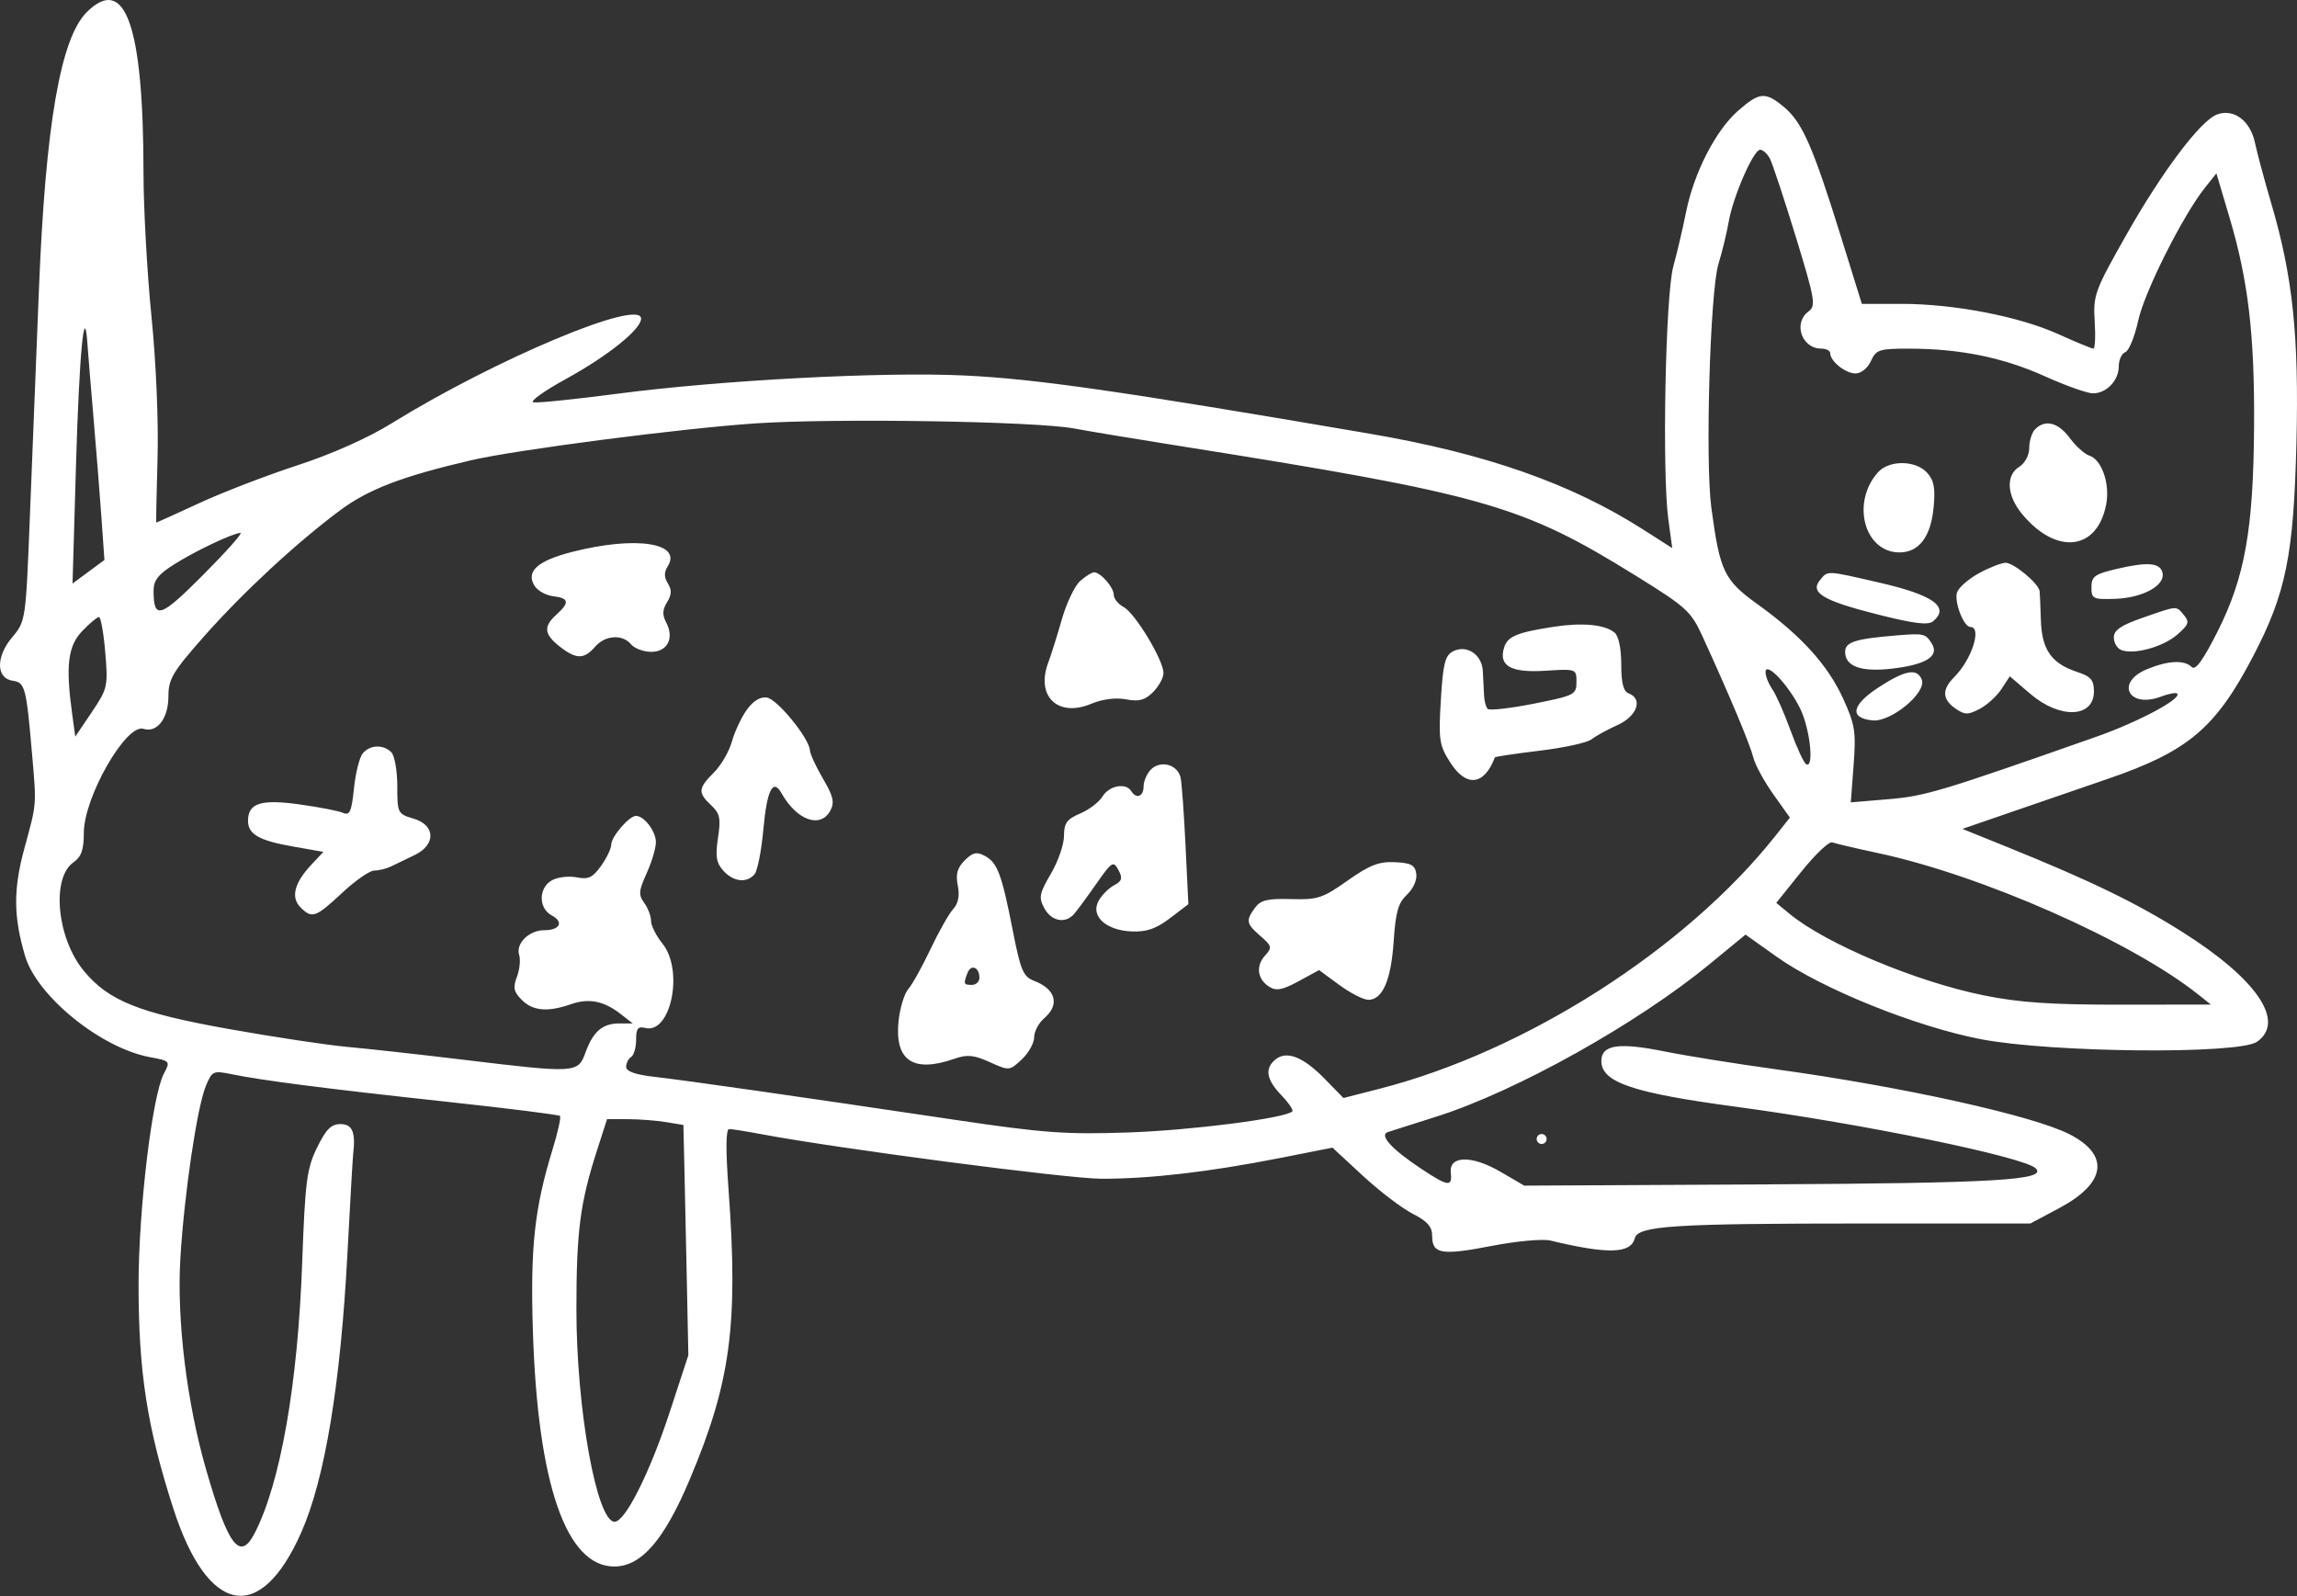 <svg width="3840" height="2668" viewBox="0 0 3840 2668" fill="none" xmlns="http://www.w3.org/2000/svg">
<rect x="0" y="0" width="3840" height="2668" fill="#333333" stroke="none"/>
<path fill-rule="evenodd" clip-rule="evenodd" d="M144.916 20.475C101.098 64.252 76.104 209.137 65.116 483.044C60.442 599.592 53.563 772.224 49.82 866.668C43.083 1036.89 42.825 1038.62 20.442 1065.19C-7.181 1097.99 -6.74 1134.01 21.348 1138C41.827 1140.91 43.998 1149.15 53.563 1260.03C61.141 1347.86 61.623 1341.82 40.854 1417.92C22.114 1486.56 22.372 1531.92 41.885 1598.01C61.756 1665.31 168.622 1752.02 250.36 1767.17C284.454 1773.48 284.979 1774.09 274.074 1794.5C254.544 1831.07 231.645 2021.69 231.645 2147.77C231.645 2293.54 245.952 2385.83 289.537 2521.17C347.17 2700.13 434.963 2716.88 503.517 2562C543.143 2472.48 569.327 2314.42 580.847 2095.19C585.289 2010.63 589.606 1935.84 590.429 1928.99C594.779 1892.78 588.982 1879.13 569.252 1879.13C553.573 1879.13 545.006 1887.74 529.959 1918.6C512.808 1953.8 510.122 1974.71 505.148 2111.81C497.812 2314.25 468.857 2479.07 425.946 2562.63C401.268 2610.67 381.689 2585.3 344.733 2457.36C312.228 2344.82 295.383 2206.87 301.53 2103.5C307.868 1996.87 329.428 1851.02 344.108 1815.45C354.447 1790.4 356.469 1789.47 386.879 1795.69C438.623 1806.3 548.076 1820.32 746.32 1841.74C848.689 1852.8 934.103 1863.5 936.133 1865.53C938.162 1867.55 932.531 1892.95 923.623 1921.95C893.521 2019.98 886.459 2085.08 890.826 2224.42C898.853 2480.82 946.438 2618.72 1026.9 2618.72C1072.2 2618.72 1110.41 2574.51 1153.44 2472.33C1221.5 2310.72 1234.37 2214.36 1217.99 1989.23C1213.02 1920.91 1213.36 1887.44 1219.04 1887.44C1223.69 1887.44 1246.83 1891.1 1270.45 1895.57C1398.44 1919.82 1785.1 1970.54 1842.01 1970.54C1923.43 1970.54 2021.23 1959.18 2138.3 1936.13L2227.54 1918.55L2278.27 1965.48C2306.18 1991.3 2343.69 2019.89 2361.63 2029.04C2386.5 2041.71 2394.25 2050.62 2394.25 2066.53C2394.25 2096.4 2410.25 2098.99 2494.15 2082.71C2535.1 2074.76 2578.96 2070.75 2591.64 2073.78C2688.03 2096.92 2726.15 2095.92 2732.91 2070.11C2738.4 2049.12 2796.93 2045.33 3115.87 2045.33H3394.21L3442.52 2019.6C3521.13 1977.74 3527.56 1930.73 3459.41 1896C3398.28 1864.84 3180.72 1816.7 2969.6 1787.63C2902.48 1778.38 2818.36 1764.92 2782.66 1757.7C2705.96 1742.19 2677.05 1746.55 2677.05 1773.61C2677.05 1809.25 2729.12 1826.97 2901.63 1850.09C3113.82 1878.54 3384.17 1934.08 3403.27 1953.17C3422.9 1972.78 3336.43 1977.9 2951.54 1979.92L2548.13 1982.03L2508.86 1959.09C2460.77 1930.99 2422.31 1931.48 2425.34 1960.15C2427.94 1984.61 2421.18 1983.78 2376.33 1954.09C2326.3 1920.98 2304.85 1897.36 2320.34 1892.41C2326.68 1890.4 2363.68 1878.62 2402.57 1866.24C2535.2 1824.02 2736.97 1711.3 2857.86 1611.88L2918.07 1562.37L2970.15 1599.41C3045.19 1652.8 3202.63 1716.33 3311.7 1737.25C3429.88 1759.91 3742.73 1762.83 3773.14 1741.54C3821.43 1707.75 3772.99 1636.6 3648.05 1557.78C3571.11 1509.25 3494.68 1472.19 3355.24 1415.81L3280.67 1385.66L3359.4 1358.54C3402.7 1343.62 3476.76 1318.15 3523.99 1301.94C3658.36 1255.81 3704.17 1217.04 3767.09 1096.22C3821.54 991.642 3834.45 927.904 3839.05 740.654C3843.46 561.573 3832.99 462.119 3796.8 339.388C3785.73 301.852 3773.48 256.272 3769.59 238.106C3761.74 201.459 3734.1 181.091 3706.21 191.395C3678.89 201.492 3614.97 286.254 3555.3 391.55C3501.8 485.961 3499.09 493.323 3501.8 536.893C3503.38 562.13 3502.38 582.78 3499.57 582.772C3496.78 582.772 3470.58 571.936 3441.35 558.715C3375.72 529.006 3267 507.974 3179.03 507.974H3112.54L3076.99 393.711C3030.93 245.668 3012.95 204.658 2983.06 179.537C2951.32 152.854 2941.62 153.56 2905.52 185.238C2868.23 217.946 2831.86 288.764 2818.73 354.238C2813.23 381.661 2803.59 422.796 2797.31 445.649C2784.21 493.307 2778.38 789.625 2789 867.94L2795.56 916.271L2747.17 885.349C2626.44 808.19 2483.63 758.13 2289.66 724.973C1870.41 653.316 1732.21 633.463 1612.39 627.713C1476.23 621.181 1204.99 635.458 1031.42 658.285C961.211 667.526 898.345 673.941 891.708 672.554C885.079 671.158 909.716 653.507 946.455 633.33C1016.29 594.971 1071.74 550.455 1071.74 532.729C1071.74 498.193 827.468 600.705 654.285 707.921C615.175 732.136 554.239 759.285 497.429 777.808C446.325 794.47 372.589 822.84 333.554 840.857C294.527 858.873 262.038 873.615 261.364 873.615C260.699 873.615 261.589 825.932 263.344 767.662C265.207 706.043 260.99 606.331 253.255 529.355C245.944 456.551 239.938 348.106 239.896 288.365C239.755 42.446 209.195 -43.745 144.916 20.475ZM2958.69 264.906C2962.95 272.9 2982.36 331.436 3001.84 394.974C3034.18 500.478 3036.06 511.373 3023.5 520.538C2997.19 539.76 3011.84 582.764 3044.7 582.764C3052.93 582.764 3059.67 586.237 3059.67 590.484C3059.67 603.929 3085.19 624.314 3102.03 624.314C3111.25 624.314 3122.33 615.364 3127.72 603.539C3136.44 584.426 3141.59 582.772 3192.01 582.83C3276.6 582.922 3348.94 597.672 3418.38 628.968C3453.26 644.69 3489.49 657.554 3498.88 657.554C3521.59 657.554 3542.09 636.006 3542.09 612.148C3542.09 601.536 3547.03 590.958 3553.06 588.647C3559.09 586.337 3568.77 562.562 3574.57 535.821C3584.95 487.938 3649.33 359.856 3686.32 313.511L3705.24 289.803L3727.17 363.571C3758.49 468.9 3769.2 559.629 3768.26 711.569C3767.2 884.111 3752.96 964.693 3707.62 1054.87C3683.1 1103.64 3670.29 1121.35 3664.05 1115.12C3651.68 1102.76 3624.17 1104.13 3588.86 1118.87C3535.57 1141.11 3558.69 1185.02 3612.85 1164.44C3625.53 1159.63 3637.59 1157.39 3639.66 1159.45C3648.04 1167.82 3575.07 1206.8 3504.67 1231.56C3244.77 1322.98 3218.85 1330.78 3157.67 1335.95L3094.05 1341.32L3098.77 1278.93C3102.99 1223.19 3101.11 1211.33 3081.16 1167.65C3055.53 1111.54 3010.88 1062.35 2938.08 1010.02C2882.2 969.853 2875.14 955.095 2860.92 848.685C2850.54 770.928 2858.79 487.323 2872.77 441.494C2879.05 420.926 2886.77 389.14 2889.93 370.858C2897.24 328.552 2931.33 250.363 2942.47 250.363C2947.14 250.363 2954.43 256.912 2958.69 264.906ZM156.378 699.104C160.911 751.665 166.859 826.497 169.604 865.388L174.586 936.115L147.92 955.81L121.261 975.504L127.059 777.052C132.465 592.32 141.041 501.176 146.123 574.454C147.229 590.451 151.845 646.543 156.378 699.104ZM1795.38 716.264C1820.54 720.935 1897.27 733.665 1965.89 744.552C2483.68 826.721 2543.6 843.766 2736.8 963.771C2819.64 1015.22 2827.08 1022.07 2846.57 1064.7C2891.78 1163.63 2925.68 1244.46 2930.98 1265.96C2934.05 1278.36 2949.08 1306.12 2964.41 1327.64L2992.25 1366.77L2968.06 1397.28C2817.87 1586.75 2550.41 1757.59 2306.13 1820.12L2245.91 1835.52L2214.07 1802.96C2178.56 1766.63 2150.68 1755.81 2132.14 1771.19C2113.92 1786.29 2116.97 1804.67 2142.03 1830.8C2154.29 1843.58 2162.54 1855.78 2160.4 1857.92C2148.99 1869.32 1992.15 1889.51 1886.87 1893.11C1781.49 1896.74 1744.74 1894.05 1595.75 1871.89C1324.83 1831.59 1146.25 1806.05 1094.61 1800.22C1062.3 1796.58 1046.78 1791.14 1046.78 1783.45C1046.78 1777.2 1050.53 1769.77 1055.1 1766.94C1059.68 1764.12 1063.42 1751.16 1063.42 1738.15C1063.42 1719.5 1066.58 1715.31 1078.3 1718.37C1121.53 1729.66 1143.69 1622.12 1107.38 1577.25C1096.92 1564.34 1088.37 1547.28 1088.37 1539.36C1088.37 1531.45 1083.25 1517.97 1076.98 1509.41C1067.19 1496.03 1067.74 1489.1 1080.95 1460.04C1089.41 1441.45 1096.41 1418.09 1096.51 1408.12C1096.69 1389.97 1077.02 1363.91 1063.15 1363.91C1051.82 1363.91 1021.83 1398.79 1021.83 1411.97C1021.83 1418.4 1014.18 1434.4 1004.83 1447.52C990.921 1467.03 983.544 1470.52 964.255 1466.67C951.296 1464.08 932.739 1466.2 923.032 1471.4C900.184 1483.61 899.726 1518.19 922.25 1530.23C943.078 1541.37 936.133 1555.04 909.641 1555.04C884.463 1555.04 861.856 1577.41 867.886 1596.36C870.44 1604.42 868.768 1620.92 864.151 1633.03C857.298 1651.04 858.778 1658.06 872.261 1671.53C890.843 1690.09 915.538 1692.28 954.191 1678.82C984.558 1668.25 1009.29 1673.11 1037.72 1695.24L1057.76 1710.85H1035.66C1007.23 1710.85 991.554 1724.25 978.811 1759.45C966.284 1794.07 962.899 1794.27 775.98 1771.73C703.042 1762.93 615.299 1753.21 580.988 1750.13C546.678 1747.05 457.088 1733.54 381.904 1720.1C232.044 1693.32 181.323 1672.95 140.108 1622.99C95.035 1568.36 85.454 1467.72 122.833 1441.56C136 1432.35 140.15 1420.51 140.15 1392.19C140.15 1332.73 210.892 1209.26 239.73 1218.41C262.612 1225.66 281.551 1200.99 281.551 1163.93C281.551 1135.4 288.812 1123.1 339.717 1065.39C404.952 991.418 494.235 908.534 567.688 853.738C615.748 817.887 671.935 796.356 787.884 769.349C862.363 752.006 1140.4 715.973 1263.04 707.771C1396.09 698.871 1730.34 704.206 1795.38 716.264ZM3402.36 717.386C3396.87 722.871 3392.38 736.931 3392.38 748.623C3392.38 760.897 3385.34 774.285 3375.74 780.276C3352.58 794.727 3354.78 828.649 3380.93 859.954C3438.27 928.611 3506.54 920.234 3521.08 842.76C3527.53 808.439 3513.5 768.185 3492.8 761.62C3484.97 759.136 3470.28 745.923 3460.17 732.261C3440.88 706.192 3419.16 700.6 3402.36 717.386ZM3139.73 789.367C3094.18 839.652 3116.49 923.475 3175.42 923.475C3208.03 923.475 3227.76 897.556 3232.48 848.536C3235.6 816.043 3233.18 803.004 3221.66 790.282C3202.57 769.224 3158.42 768.734 3139.73 789.367ZM339.967 960.679C268.036 1032.92 256.998 1036.54 256.723 987.986C256.624 970.286 264.242 960.413 291.017 943.527C327.04 920.808 388.052 891.831 401.976 890.825C406.451 890.501 378.545 921.938 339.967 960.679ZM956.054 922.727C898.196 937.561 878.641 955.402 893.787 979.568C898.803 987.562 912.818 995.29 924.937 996.736C951.296 999.886 952.594 1007.22 930.335 1027.35C908.119 1047.44 909.366 1060.13 935.617 1080.76C963.049 1102.32 976.565 1102.46 994.648 1081.37C1011.5 1061.7 1040.56 1059.71 1055.1 1077.21C1060.8 1084.07 1075.97 1089.68 1088.83 1089.68C1116.02 1089.68 1127.63 1066.52 1113.6 1040.32C1106.98 1027.97 1107.39 1019.17 1115.14 1006.77C1122.92 994.318 1123.27 986.166 1116.53 975.371C1110.12 965.125 1110.01 956.674 1116.12 946.984C1141.16 907.312 1062.63 895.412 956.054 922.727ZM3307.24 958.851C3290.14 968.358 3274.12 982.56 3271.63 990.404C3266.63 1006.13 3282.84 1048.13 3293.9 1048.13C3313.82 1048.13 3296.31 1102.55 3266.98 1131.86C3246.15 1152.67 3246.73 1168.86 3268.85 1184.34C3284.33 1195.17 3289.74 1195.3 3309.21 1185.24C3321.57 1178.85 3338.03 1163.94 3345.79 1152.12L3359.9 1130.6L3394.26 1160C3443.75 1202.32 3500.51 1200.13 3500.51 1155.91C3500.51 1136.7 3495.48 1130.86 3472.4 1123.25C3429.49 1109.1 3413.4 1086.16 3411.84 1036.88C3411.09 1013.36 3410.15 991.476 3409.74 988.252C3408.11 975.247 3365.73 940.145 3352.49 940.827C3344.69 941.234 3324.33 949.344 3307.24 958.851ZM3537.94 951.189C3501.77 959.707 3496.35 963.688 3496.35 981.704C3496.35 1001.1 3498.89 1002.33 3536.25 1001.04C3581.65 999.47 3619.27 979.111 3615.3 958.269C3611.94 940.644 3590.88 938.724 3537.94 951.189ZM1805.74 971.258C1796.7 979.252 1782.88 1008.24 1775.04 1035.66C1767.2 1063.08 1757.02 1095.45 1752.44 1107.58C1731.17 1163.88 1768.39 1199.81 1823.95 1176.62C1843 1168.67 1864.96 1165.85 1882.37 1169.1C1904.15 1173.18 1914.09 1170.52 1927.68 1156.94C1937.26 1147.36 1945.06 1132.99 1945.02 1124.99C1944.9 1103.35 1897.68 1025.11 1878.55 1014.89C1869.4 1009.99 1861.92 1000.78 1861.92 994.41C1861.92 981.837 1839.97 956.715 1828.97 956.715C1825.24 956.715 1814.77 963.264 1805.74 971.258ZM3042.68 969.596C3025.19 990.662 3047.34 1003.99 3138.05 1026.98C3199.41 1042.53 3223.3 1045.52 3231.56 1038.67C3260.15 1014.97 3232.3 994.8 3142.41 974.125C3051.97 953.317 3056.06 953.508 3042.68 969.596ZM3581.6 1032.85C3545.46 1045.44 3533.78 1053.46 3533.78 1065.7C3533.78 1074.6 3539.42 1084.05 3546.32 1086.69C3567.53 1094.83 3615.71 1081.64 3639.53 1061.17C3659.01 1044.43 3660.61 1039.85 3651.02 1028.31C3637.72 1012.3 3641.28 1012.07 3581.6 1032.85ZM175.967 1090.61C180.741 1147.47 179.884 1151.25 153.383 1190.57L125.844 1231.43L120.521 1192.63C109.533 1112.56 113.584 1079.8 137.547 1054.82C149.841 1041.99 162.4 1031.51 165.452 1031.51C168.505 1031.51 173.239 1058.1 175.967 1090.61ZM2597.74 1047.75C2536.18 1057.21 2520.46 1063.72 2514.6 1082.19C2504.78 1113.09 2525.57 1124.96 2583.13 1121.3C2635.08 1118 2635.46 1118.13 2635.46 1140.08C2635.46 1161.21 2632.28 1162.82 2563.97 1176.38C2524.64 1184.18 2490.01 1188.1 2487.03 1185.08C2484.03 1182.07 2481.29 1171.53 2480.93 1161.65C2480.57 1151.78 2479.63 1133.54 2478.85 1121.13C2477.11 1093.52 2451.2 1077.02 2428.58 1089.11C2415.74 1095.97 2412.24 1110.29 2408.71 1170.42C2404.77 1237.59 2406.05 1245.94 2424.75 1275.09C2451.37 1316.58 2481.33 1312.96 2499.06 1266.11C2499.53 1264.88 2533.22 1259.86 2573.92 1254.95C2614.64 1250.03 2653.56 1241.53 2660.42 1236.07C2667.28 1230.61 2686.93 1219.8 2704.09 1212.06C2736.87 1197.26 2747.06 1168.46 2722.8 1159.16C2713.89 1155.75 2710.32 1141.85 2710.32 1110.58C2710.32 1084.02 2705.92 1063.13 2699.14 1057.5C2682.85 1044 2645.51 1040.41 2597.74 1047.75ZM3171.96 1062.11C3101.13 1067.94 3084.62 1073.17 3084.62 1089.76C3084.62 1114.2 3111.62 1123.8 3163.27 1117.73C3219.83 1111.09 3242.37 1096.96 3229.59 1076.11C3219.22 1059.2 3216.21 1058.47 3171.96 1062.11ZM3009.69 1185.09C3026.16 1219.1 3033.12 1285.93 3019.29 1277.4C3015.38 1274.98 3003.65 1249.52 2993.23 1220.82C2982.8 1192.1 2969.15 1161.24 2962.91 1152.23C2956.65 1143.22 2951.54 1130.41 2951.54 1123.77C2951.54 1104.43 2990.53 1145.55 3009.69 1185.09ZM3140.39 1149.17C3095.08 1178.77 3091.19 1200.45 3130.49 1204.31C3161.35 1207.35 3221.06 1157.95 3212.73 1136.26C3205.13 1116.46 3184.94 1120.07 3140.39 1149.17ZM1248.25 1186.86C1239.12 1199.68 1227.98 1223.54 1223.47 1239.89C1218.97 1256.23 1205.44 1279.43 1193.42 1291.44C1167.03 1317.8 1166.41 1325.23 1188.82 1346.1C1203.51 1359.78 1205.24 1367.94 1200.3 1400.76C1195.67 1431.63 1197.47 1442.61 1209.28 1455.64C1226.2 1474.33 1248.67 1476.77 1261.51 1461.32C1266.36 1455.47 1272.96 1421.72 1276.18 1386.29C1282.16 1320.33 1292.23 1300.51 1306.67 1326.28C1331.96 1371.43 1371.76 1385.55 1388.05 1355.16C1395.46 1341.32 1393.16 1331.21 1375.86 1301.74C1364.14 1281.74 1354.29 1260.44 1353.99 1254.4C1352.97 1234.33 1299.46 1168.66 1282.01 1166.09C1270.84 1164.43 1259.03 1171.7 1248.25 1186.86ZM606.416 1259.46C600.984 1266 594.372 1292.37 591.718 1318.05C587.701 1356.91 584.648 1363.76 573.544 1358.85C566.199 1355.6 533.221 1349.21 500.249 1344.64C435.962 1335.75 414.634 1342.62 414.634 1372.22C414.634 1394.58 433 1405.12 489.178 1415.01L540.607 1424.06L520.144 1445.93C492.022 1475.96 485.867 1500.37 502.278 1516.77C521.65 1536.12 527.539 1534.09 571.814 1492.71C593.823 1472.14 618.035 1455.32 625.629 1455.32C633.224 1455.32 645.941 1452.18 653.885 1448.35C661.828 1444.52 679.553 1435.97 693.277 1429.34C729.21 1411.98 728.095 1379.27 691.198 1368.42C664.872 1360.67 664.165 1359.26 664.165 1313.99C664.165 1288.43 659.674 1263.02 654.184 1257.54C640.701 1244.07 618.46 1244.96 606.416 1259.46ZM1924.15 1286.29C1917.37 1293.07 1911.82 1305.83 1911.82 1314.64C1911.82 1331.67 1899.6 1336.21 1891.03 1322.36C1882.18 1308.05 1854.21 1313.27 1843.27 1331.26C1837.51 1340.74 1820.65 1353.63 1805.77 1359.93C1783.49 1369.36 1778.74 1375.93 1778.74 1397.32C1778.74 1411.6 1768.88 1440.08 1756.83 1460.62C1737.46 1493.64 1736.18 1500.3 1745.76 1518.19C1757.48 1540.05 1780.9 1544.69 1795.51 1528.03C1800.53 1522.32 1817.24 1499.61 1832.66 1477.57C1858.82 1440.17 1861.29 1438.62 1869.73 1454.37C1877.14 1468.21 1875.79 1472.83 1862.22 1480.09C1853.11 1484.96 1841.46 1496.78 1836.32 1506.38C1822.83 1531.56 1849.03 1555.4 1892.05 1557.11C1916.82 1558.1 1932.82 1552.56 1955.88 1534.99L1986.64 1511.54L1981.98 1414.87C1979.41 1361.7 1975.71 1310.23 1973.77 1300.49C1969.32 1278.26 1940.46 1269.99 1924.15 1286.29ZM3138.87 1425.92C3312.76 1462.94 3563.5 1573.65 3675.18 1662.73L3695.97 1679.32L3544.98 1679.5C3429.1 1679.65 3375.91 1676.02 3316.24 1663.94C3203.19 1641.05 3052.46 1577.75 2991.7 1527.65L2969.47 1509.33L3011.55 1456.95C3034.7 1428.13 3057.88 1406.18 3063.07 1408.17C3068.26 1410.16 3102.37 1418.15 3138.87 1425.92ZM1612.75 1438.33C1600.32 1450.75 1597.38 1461.38 1601.17 1480.3C1604.59 1497.41 1602.04 1510.27 1593.29 1519.94C1586.17 1527.82 1569.14 1557.94 1555.46 1586.87C1541.77 1615.81 1525.13 1645.72 1518.47 1653.35C1511.82 1660.98 1504.5 1684.83 1502.22 1706.35C1495.17 1772.73 1526.24 1794.06 1595.07 1770.09C1617 1762.45 1627.75 1763.44 1654.67 1775.57C1687.25 1790.24 1687.69 1790.2 1708.17 1770.97C1719.54 1760.3 1728.84 1743.72 1728.84 1734.1C1728.84 1724.49 1736.32 1710.22 1745.47 1702.39C1772.16 1679.55 1765.21 1653.57 1728.67 1639.61C1710.58 1632.69 1706.2 1622.36 1693.1 1555.51C1674.54 1460.84 1667.48 1442.05 1646.25 1430.7C1632.72 1423.46 1626.14 1424.96 1612.75 1438.33ZM2252.85 1472.09C2211.23 1501.52 2202.7 1504.31 2158.39 1503.02C2119.04 1501.88 2107.45 1504.65 2098.09 1517.44C2082.3 1539.01 2083.27 1544.03 2107.25 1564.87C2126.35 1581.46 2126.96 1584.06 2114.84 1597.43C2098.93 1614.99 2101.99 1637.21 2122.05 1649.71C2133.62 1656.93 2144.16 1654.91 2170.97 1640.31L2205.14 1621.69L2238.95 1646.54C2257.55 1660.2 2279.43 1671.38 2287.57 1671.38C2311.36 1671.38 2325.6 1638.35 2329.88 1573.28C2333.07 1524.75 2337.52 1509.18 2352.06 1495.64C2362.54 1485.9 2369.17 1471.11 2367.69 1460.78C2365.61 1446.15 2359.02 1442.57 2331.87 1441.3C2305.16 1440.06 2289.58 1446.13 2252.85 1472.09ZM1637.34 1634.47C1637.34 1641.06 1631.73 1646.45 1624.86 1646.45C1610.87 1646.45 1610.31 1644.92 1617.42 1626.4C1623.26 1611.19 1637.34 1616.89 1637.34 1634.47ZM1113.32 1875.8L1142.44 1880.61L1143.96 1944.27C1144.79 1979.29 1146.66 2065.89 1148.12 2136.74L1150.75 2265.54L1119.41 2361.11C1086.2 2462.32 1045.17 2543.93 1027.49 2543.93C997.551 2543.93 963.606 2355.38 963.606 2189.1C963.606 2058.24 969.728 2011.01 998.15 1922.75L1014.87 1870.82L1049.54 1870.91C1068.61 1870.96 1097.31 1873.16 1113.32 1875.8ZM2568.92 1904.06C2568.92 1908.63 2572.67 1912.37 2577.24 1912.37C2581.82 1912.37 2585.56 1908.63 2585.56 1904.06C2585.56 1899.49 2581.82 1895.75 2577.24 1895.75C2572.67 1895.75 2568.92 1899.49 2568.92 1904.06Z" fill="white"/>
</svg>
